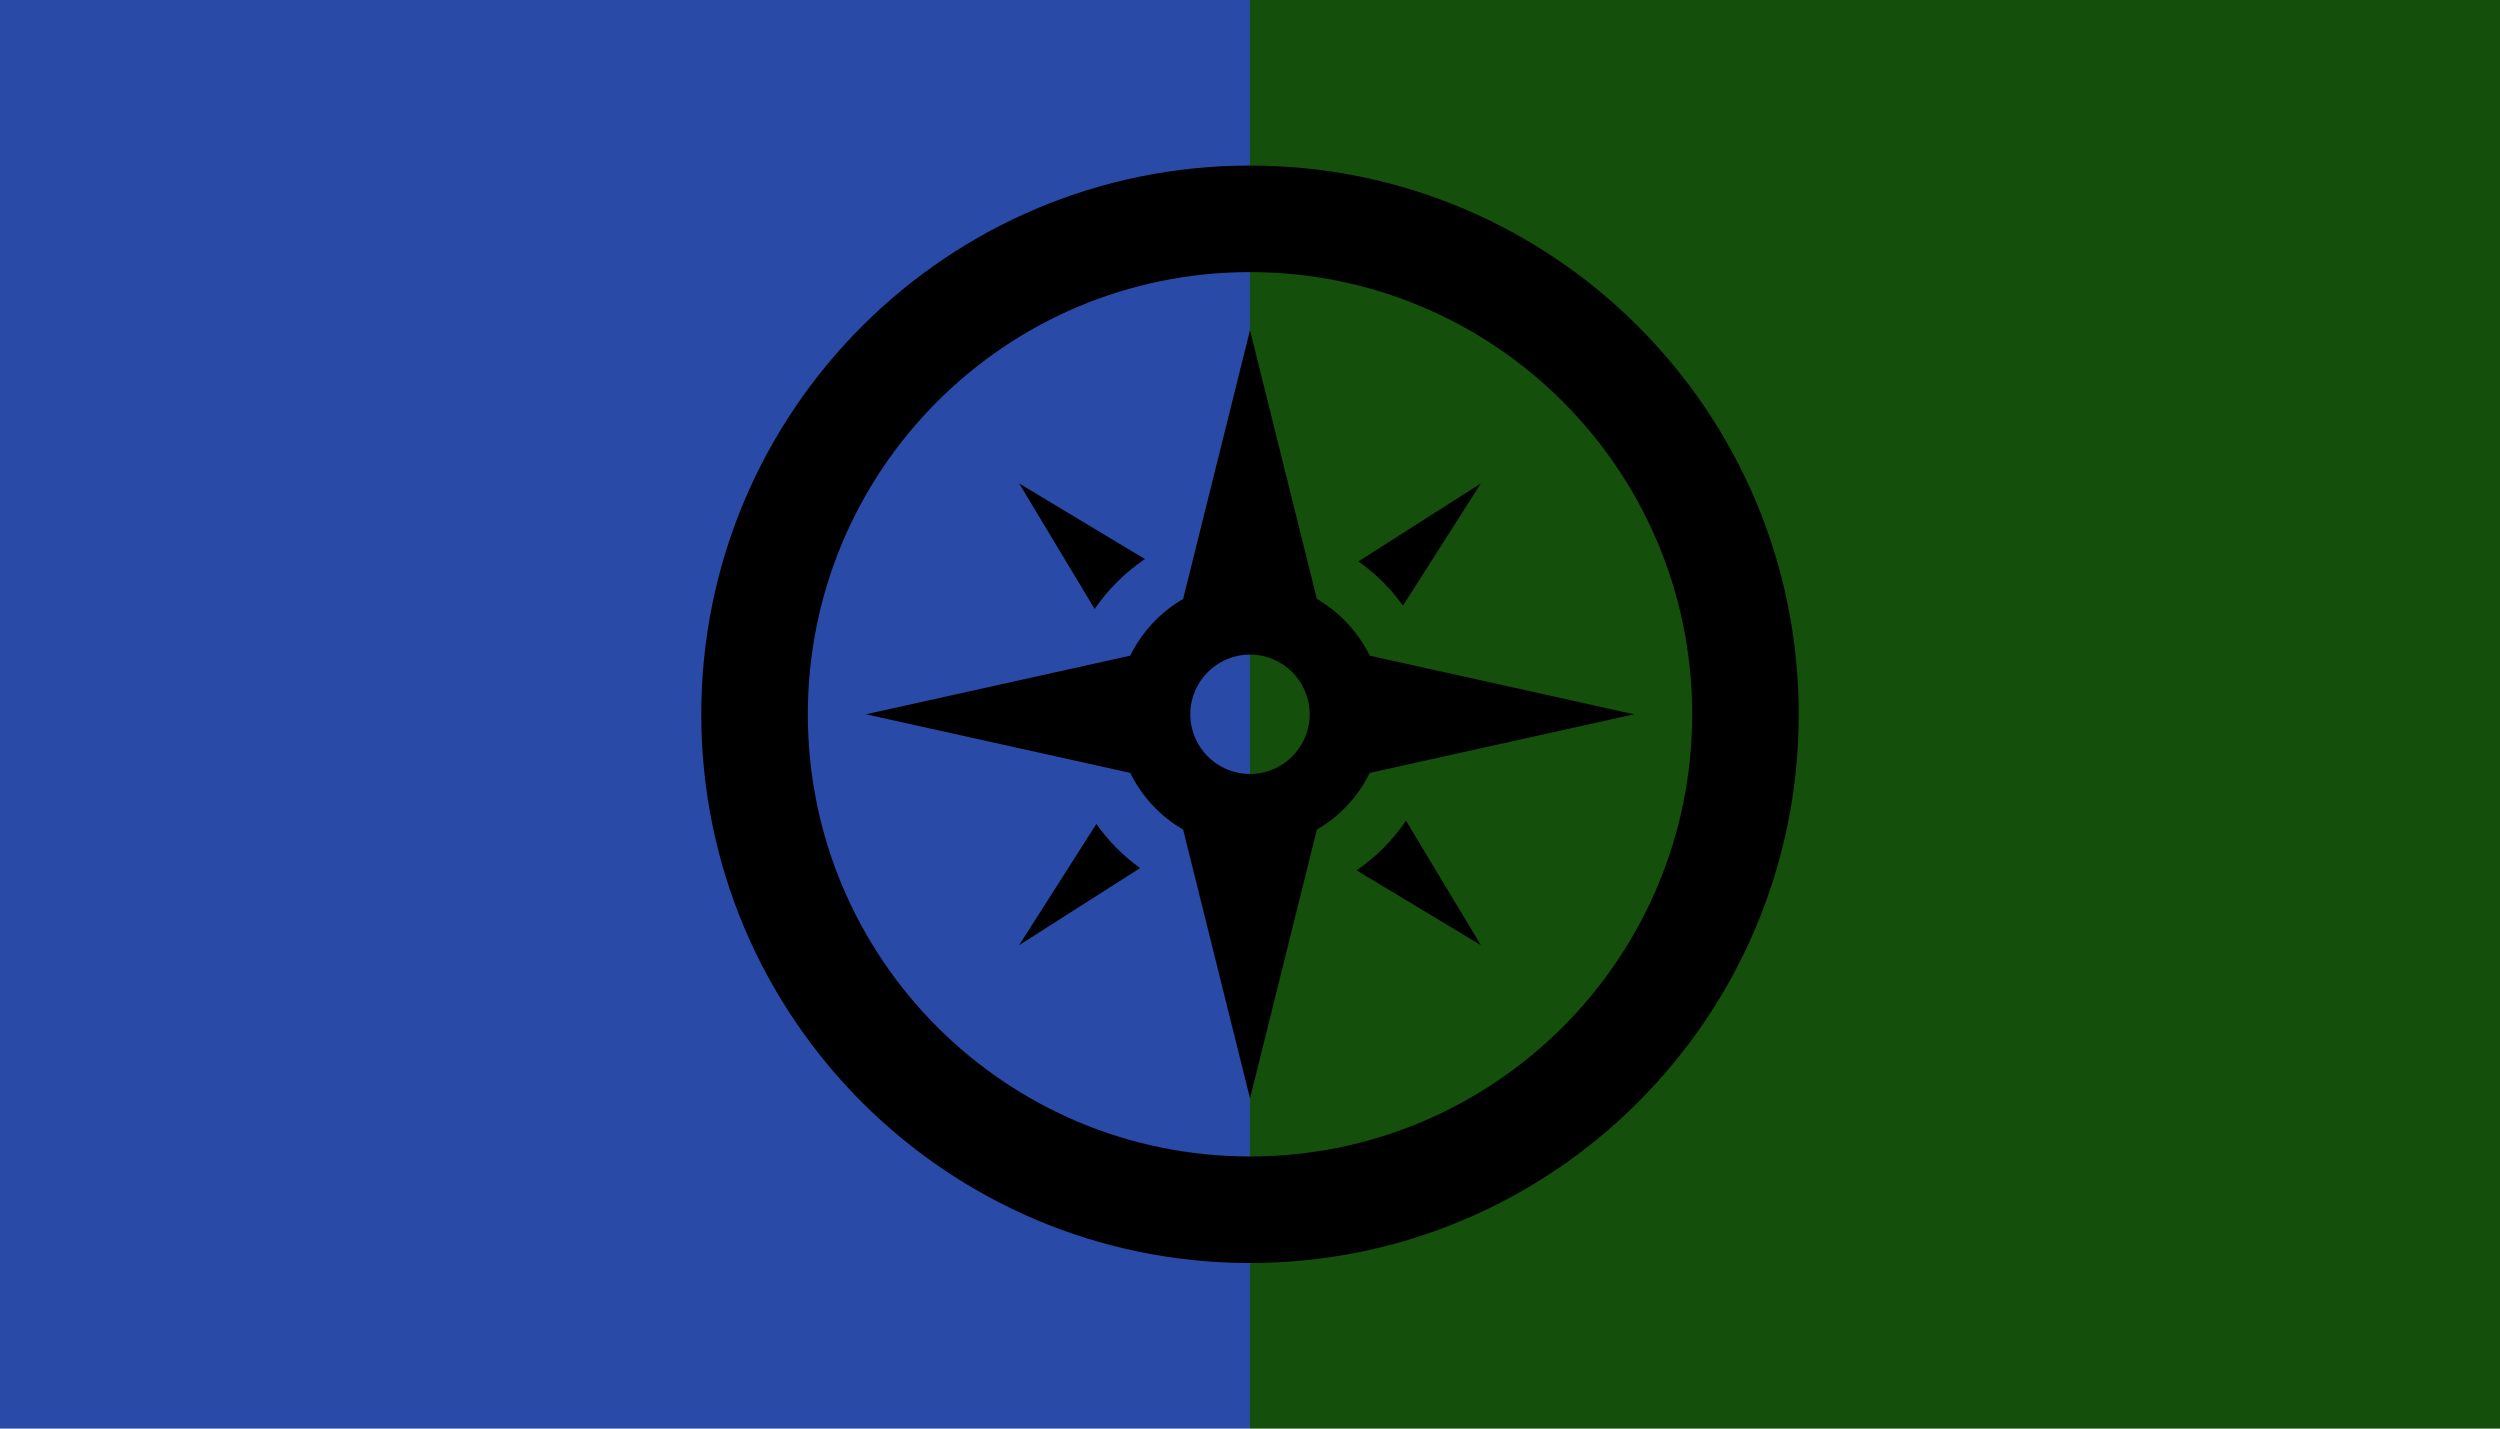 <?xml version="1.0" encoding="UTF-8" standalone="no"?>
<svg
   xmlns:dc="http://purl.org/dc/elements/1.1/"
   xmlns:cc="http://creativecommons.org/ns#"
   xmlns:rdf="http://www.w3.org/1999/02/22-rdf-syntax-ns#"
   xmlns:svg="http://www.w3.org/2000/svg"
   xmlns="http://www.w3.org/2000/svg"
   xmlns:sodipodi="http://sodipodi.sourceforge.net/DTD/sodipodi-0.dtd"
   xmlns:inkscape="http://www.inkscape.org/namespaces/inkscape"
   viewBox="0 0 350 200"
   height="200"
   width="350"
   preserveAspectRatio="xMid meet"
   id="svg2"
   version="1.1"
   inkscape:version="0.48.3.1 r9886"
   sodipodi:docname="compass-small-circle.svg">
  <defs
     id="defs11" />
  <sodipodi:namedview
     pagecolor="#ffffff"
     bordercolor="#666666"
     borderopacity="1"
     objecttolerance="10"
     gridtolerance="10"
     guidetolerance="10"
     inkscape:pageopacity="0"
     inkscape:pageshadow="2"
     inkscape:window-width="1280"
     inkscape:window-height="974"
     id="namedview9"
     showgrid="false"
     inkscape:zoom="1.0257143"
     inkscape:cx="87.202464"
     inkscape:cy="100"
     inkscape:window-x="1280"
     inkscape:window-y="0"
     inkscape:window-maximized="1"
     inkscape:current-layer="svg2" />
  <rect
     width="175"
     height="200"
     x="175"
     y="0"
     fill="#144f0b"
     id="rect4" />
  <rect
     width="175"
     height="200"
     x="0"
     y="0"
     fill="#294ba7"
     id="rect6" />
  <path
     d="m 175,38.095 c 34.212,0 61.905,27.687 61.905,61.905 0,34.212 -27.688,61.905 -61.905,61.905 -34.212,0 -61.905,-27.688 -61.905,-61.905 0,-34.212 27.687,-61.905 61.905,-61.905 m 0,-14.917 c -42.428,0 -76.822,34.394 -76.822,76.822 0,42.428 34.394,76.822 76.822,76.822 42.428,0 76.822,-34.394 76.822,-76.822 0,-42.428 -34.394,-76.822 -76.822,-76.822 z m -21.747,62.079 -10.574,-17.578 17.611,10.594 c -2.764,1.862 -5.154,4.236 -7.037,6.984 z m 36.928,-6.658 c 2.409,1.701 4.519,3.796 6.239,6.191 l 10.901,-17.111 -17.14,10.919 z m -36.694,36.758 -10.808,16.965 16.937,-10.791 c -2.367,-1.705 -4.441,-3.793 -6.129,-6.174 z m 36.437,6.498 17.398,10.466 -10.485,-17.43 c -1.849,2.731 -4.197,5.095 -6.912,6.964 z m 38.851,-21.854 -37.008,8.204 c -1.629,3.324 -4.218,6.089 -7.406,7.941 L 175,153.775 165.638,116.144 c -3.187,-1.852 -5.776,-4.617 -7.405,-7.941 l -37.008,-8.204 37.008,-8.204 c 1.629,-3.324 4.218,-6.089 7.405,-7.941 L 175,46.225 l 9.362,37.631 c 3.187,1.852 5.776,4.617 7.405,7.941 l 37.008,8.204 z M 183.356,100 c 0,-4.615 -3.741,-8.356 -8.356,-8.356 -4.615,0 -8.356,3.742 -8.356,8.356 0,4.615 3.742,8.356 8.356,8.356 4.615,0 8.356,-3.741 8.356,-8.356 z"
     id="compass-7-icon"
     inkscape:connector-curvature="0" />
</svg>
